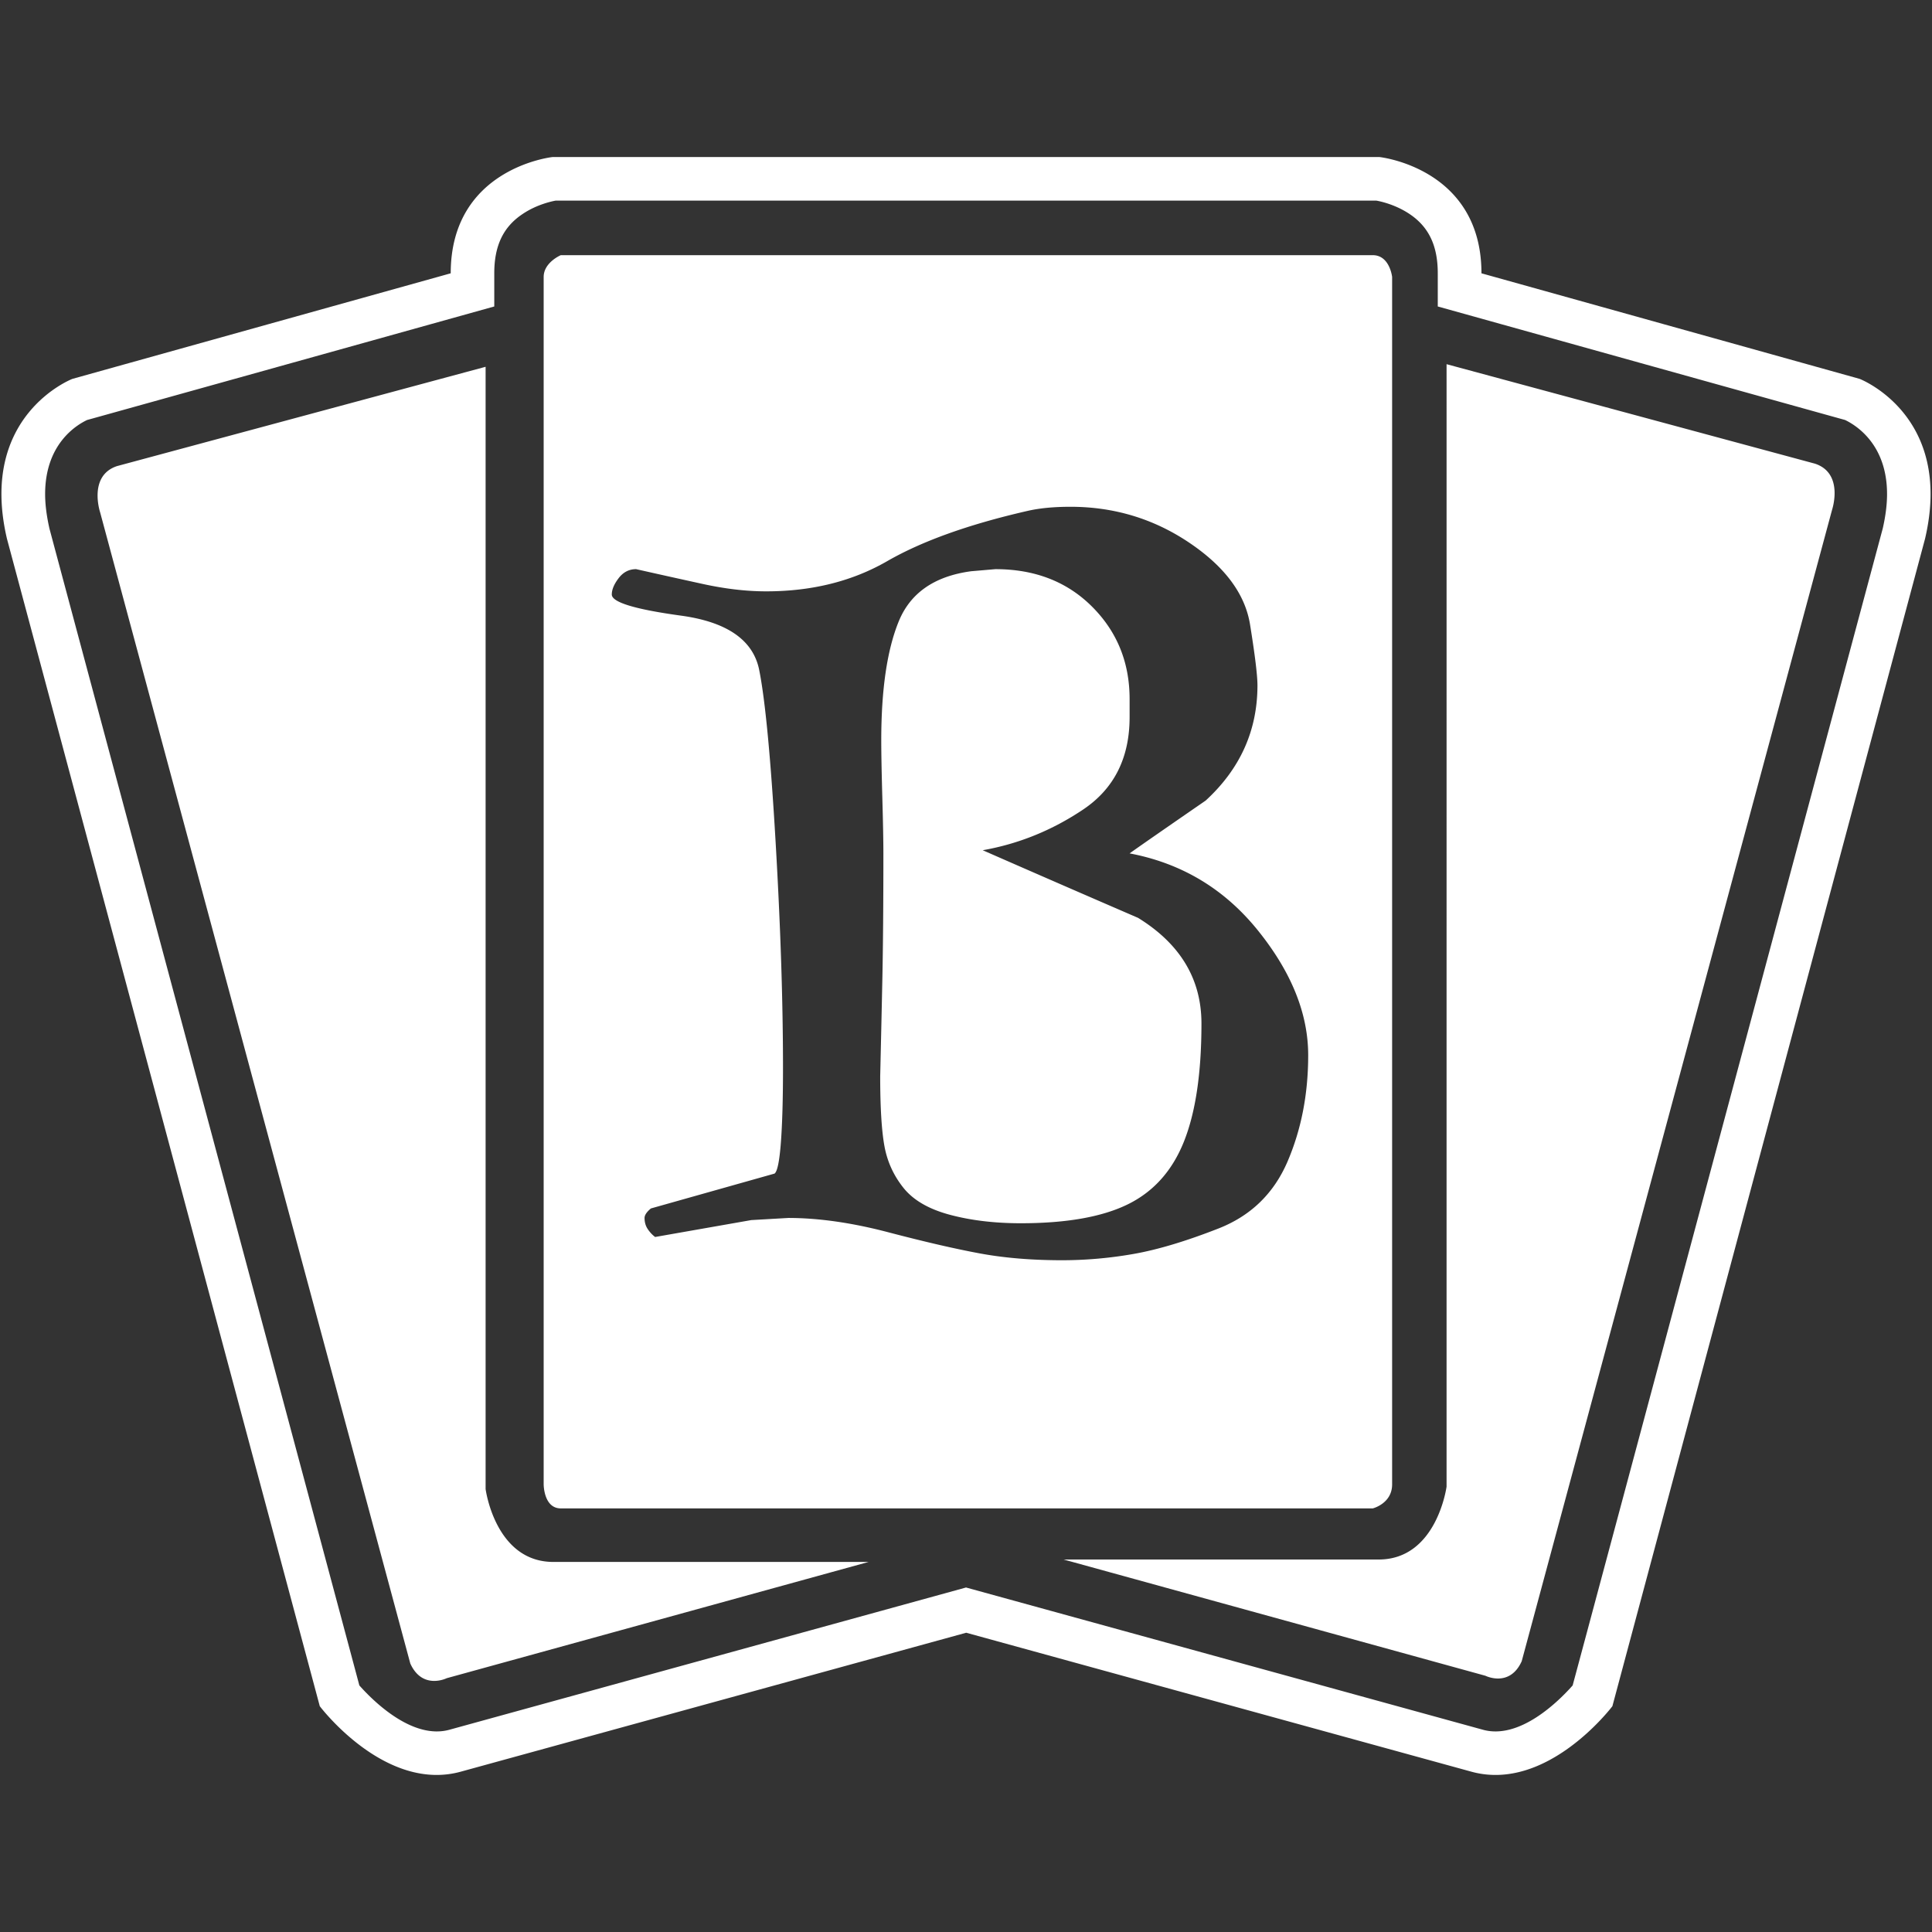<svg xmlns="http://www.w3.org/2000/svg" viewBox="0 0 1024 1024"><rect x="0" y="0" width="1024" height="1024" fill="#333333" stroke="none"/><path fill="white" d="M731.178 83.24s54.024 5.766 54.024 61.618l200.418 55.946s50.062 19.22 34.688 84.776L854.602 904.314s-34.712 46.126-75.166 34.596l-267.332-73.526-267.448 73.524c-40.454 11.532-75.166-34.594-75.166-34.594L3.692 285.578c-15.376-65.554 34.71-84.774 34.71-84.774l200.488-55.946c0-55.852 53.93-61.618 53.93-61.618h438.358zm-1.734 23.086h-434.89c-2.46.444-10.242 2.18-17.484 7.056-10.336 6.844-15.094 16.828-15.094 31.476v17.578S49.278 221.782 46.184 222.602c-5.602 2.648-22.266 12.632-22.266 39.258 0 5.414.75 11.462 2.296 18.328.282 1.102 161.698 603.432 164.254 613.134 7.148 8.064 28.102 29.016 47.882 23.438l273.662-75.352 273.824 75.352c19.688 5.578 40.57-15.374 47.696-23.438 2.672-9.702 163.994-612.032 164.346-613.134 1.572-6.866 2.296-12.914 2.296-18.328 0-26.626-16.758-36.61-22.242-39.258-3.118-.822-215.886-60.166-215.886-60.166v-17.578c0-14.648-4.758-24.632-15.024-31.476-7.312-4.876-15.024-6.61-17.578-7.056zm-472.062 88.08v594.806s5.04 38.648 35.908 38.648h167.088L236.78 889.478s-12.89 6.4-19.312-7.78L53.052 271.492c0 .002-6.422-19.336 8.952-24.444l195.378-52.642zm509.328-1.384l195.284 52.736c15.47 5.134 9.07 24.352 9.07 24.352L806.532 880.502c-6.4 14.11-19.22 7.688-19.22 7.688l-223.574-61.618h166.996c30.844 0 35.976-38.626 35.976-38.626V193.022zm-39.094-57.774c8.976 0 10.242 11.532 10.242 11.532v639.97c0 10.172-10.242 12.728-10.242 12.728h-430.39c-9.07 0-9.07-12.728-9.07-12.728V146.78c0-7.688 9.07-11.532 9.07-11.532h430.39zM567.35 268.606c-8.968.002-16.624.748-22.972 2.24-30.982 7.1-55.718 15.97-74.206 26.612-18.488 10.644-39.862 15.966-64.122 15.966-10.46 0-21.664-1.308-33.612-3.924a5674.647 5674.647 0 0 1-35.286-7.836c-3.738 0-6.82 1.586-9.248 4.76-2.426 3.174-3.64 6.066-3.64 8.674 0 4.114 12.23 7.848 36.688 11.204 24.46 3.356 38.276 12.97 41.45 28.844 3.172 15.872 6.066 46.212 8.682 91.016 2.616 44.806 3.922 84.756 3.922 119.852 0 16.432-.372 29.596-1.118 39.492-.748 9.896-1.866 15.402-3.36 16.52l-65.532 18.476c-2.244 1.87-3.366 3.55-3.366 5.042 0 2.246.56 4.208 1.682 5.888 1.124 1.682 2.43 3.08 3.924 4.196l50.968-8.956 19.606-1.128c16.056 0 33.698 2.522 52.926 7.564 19.23 5.042 35.378 8.776 48.448 11.204s27.634 3.64 43.688 3.64c12.694 0 25.388-1.118 38.082-3.358s27.63-6.72 44.808-13.444c17.178-6.722 29.408-18.578 36.688-35.568 7.282-16.99 10.922-35.752 10.922-56.286 0-22.026-8.868-44.054-26.604-66.086s-40.42-35.664-68.052-40.894c5.218-3.726 18.658-13.058 40.32-27.998 18.3-16.806 27.45-37.158 27.45-61.054 0-5.23-1.308-15.964-3.922-32.202-2.616-16.236-13.352-30.706-32.21-43.406-18.86-12.698-39.86-19.048-63.004-19.05zm-39.774 33.058c20.91 0 37.994 6.626 51.252 19.878s19.888 29.588 19.888 49.004v9.52c0 21.662-8.216 38-24.648 49.012-16.432 11.014-34.168 18.202-53.208 21.562 27.256 11.954 54.7 23.902 82.334 35.844 22.402 13.81 33.602 32.48 33.602 56.01 0 26.14-3.078 46.956-9.238 62.448-6.158 15.492-16.052 26.598-29.68 33.322-13.628 6.722-32.578 10.084-56.85 10.084-13.822 0-26.334-1.492-37.534-4.478-11.202-2.986-19.414-7.746-24.638-14.282-5.226-6.534-8.586-13.91-10.086-22.126-1.498-8.214-2.246-20.538-2.246-36.97.374-16.056.752-32.95 1.128-50.688.376-17.736.564-40.232.564-67.488 0-6.348-.188-16.24-.564-29.682-.376-13.44-.564-23.52-.564-30.244 0-26.88 3.082-47.882 9.246-63.002 6.164-15.122 18.956-23.992 38.372-26.614l12.87-1.11z"/></svg>